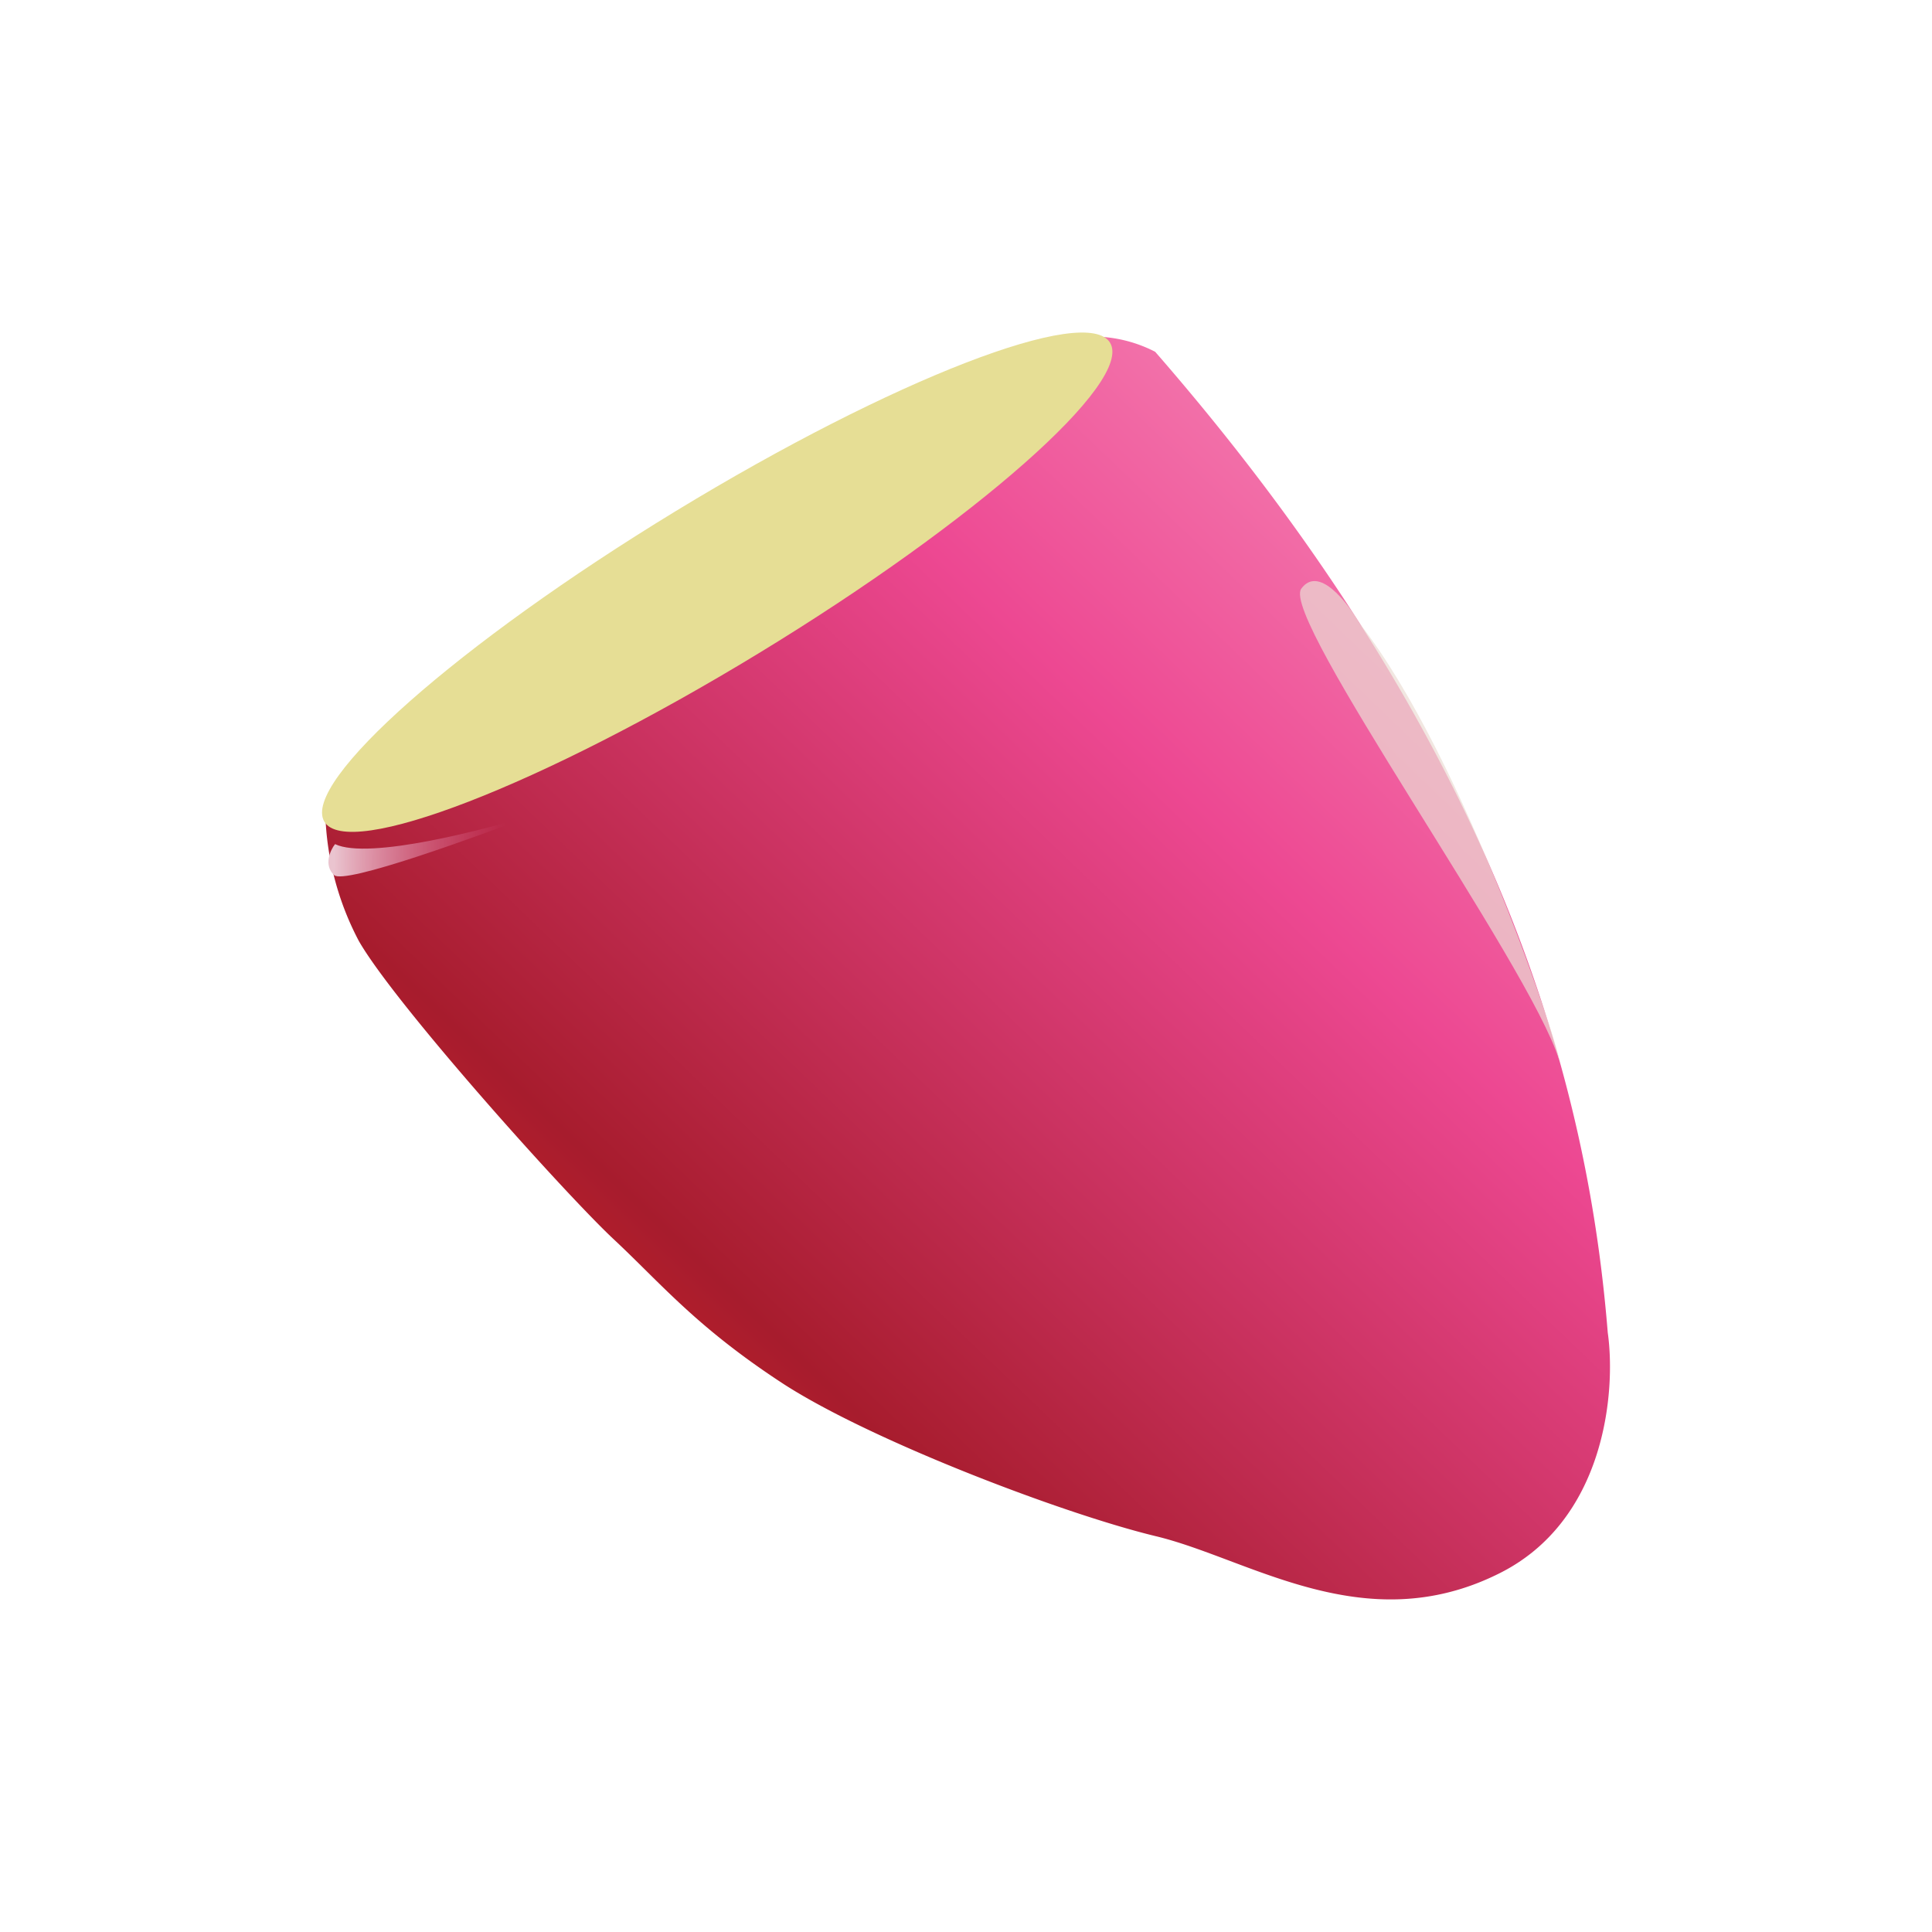 <svg xmlns="http://www.w3.org/2000/svg" width="24" height="24" fill="none" viewBox="0 0 24 24">
    <path fill="url(#YAM__a)" d="M4.458 11.69a3.6 3.6 0 0 1-.418-1.704c2.863-1.896 8.722-5.71 9.244-5.781a1.7 1.7 0 0 1 1.066.165c4.462 5.122 5.397 9.403 5.622 12.183.104.731-.028 2.347-1.363 3-1.67.825-3.1-.197-4.26-.472-1.153-.28-3.516-1.181-4.61-1.885-1.088-.709-1.522-1.247-2.116-1.802-.599-.56-2.715-2.918-3.165-3.704"/>
    <path fill="#EBDDD5" fill-opacity=".7" d="M16.164 7.314c.214-.296.571.165.725.429 1.325 1.698 2.528 5.424 2.479 5.424-.368-1.187-3.462-5.484-3.204-5.853"/>
    <path fill="#E6DE95" d="M9.425 8.115c2.697-1.642 4.651-3.368 4.366-3.855s-2.702.448-5.398 2.09-4.65 3.367-4.365 3.855c.285.487 2.701-.449 5.397-2.09"/>
    <path fill="url(#YAM__b)" d="M4.15 10.87c-.131-.12-.049-.307.012-.384.417.198 1.857-.176 2.528-.385-.792.302-2.407.89-2.54.77"/>
    <defs>
        <linearGradient id="YAM__a" x1="18.143" x2="8.594" y1="7.375" y2="17.32" gradientUnits="userSpaceOnUse">
            <stop offset=".01" stop-color="#F374AB"/>
            <stop offset=".3" stop-color="#ED4892"/>
            <stop offset=".91" stop-color="#A71C2D"/>
            <stop offset="1" stop-color="#B91F2B"/>
        </linearGradient>
        <linearGradient id="YAM__b" x1="4.151" x2="6.272" y1="10.711" y2="10.722" gradientUnits="userSpaceOnUse">
            <stop stop-color="#EAC4CF"/>
            <stop offset="1" stop-color="#E76D9E" stop-opacity="0"/>
        </linearGradient>
    </defs>
</svg>
